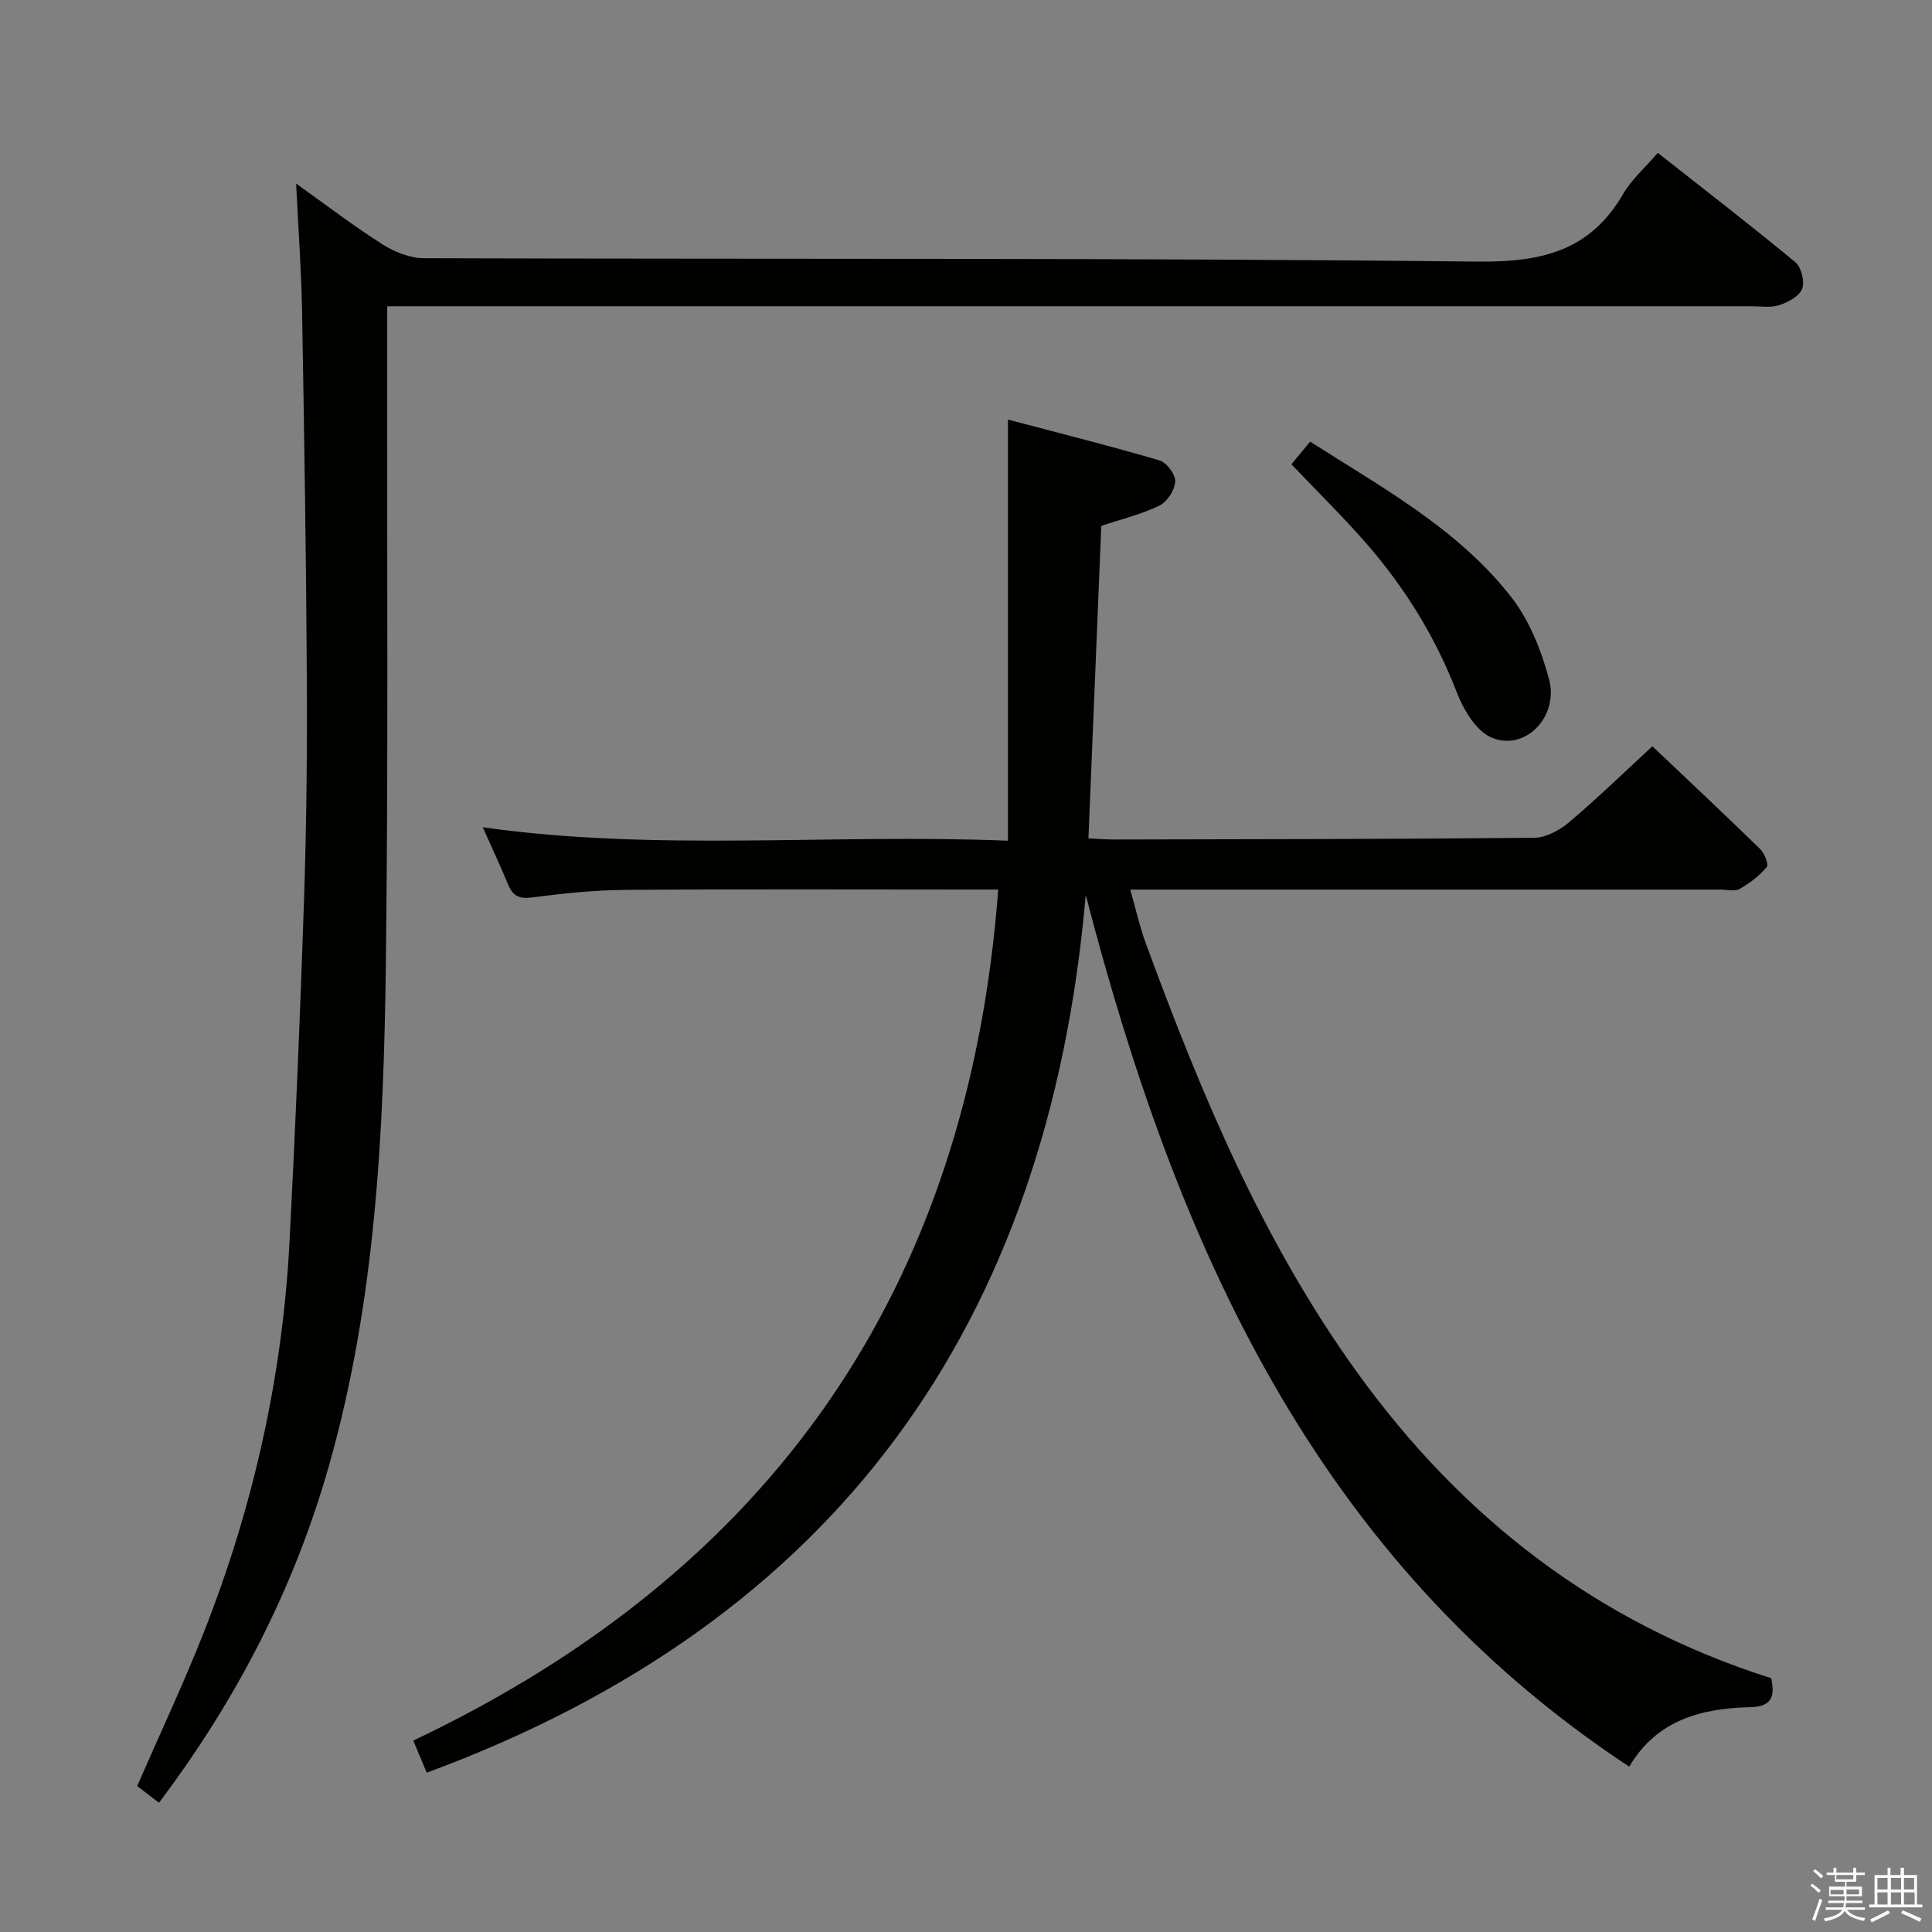 <svg enable-background="new 0 0 400 400" viewBox="0 0 400 400" xmlns="http://www.w3.org/2000/svg"><rect x="0" y="0" width="400" height="400" fill="#808080" stroke="none"/><path d="m374.8 390.4.4-.4c.7.5 1.3 1 1.8 1.4l-.5.5c-.5-.6-1.1-1.1-1.7-1.5zm1 7.3-.6-.3c.5-1.4 1.1-2.8 1.5-4.3.2.1.4.2.6.3-.5 1.3-1 2.8-1.5 4.3zm-.4-10.3.4-.4c.4.3 1 .8 1.7 1.4l-.5.5c-.4-.5-1-1-1.6-1.5zm2.5.3h1.7v-1h.6v1h3.5v-1h.6v1h1.8v.5h-1.8v1.4h-2v1h3.2v2h-3.2v.9h3.3v.5h-3.4c0 .3-.1.6-.1.9h4v.5h-3.7c.7.9 1.9 1.5 3.8 1.7-.1.2-.2.4-.3.6-2.1-.4-3.5-1.1-4-2.1-.4 1-1.8 1.7-4 2.2-.1-.2-.2-.4-.3-.6 2.1-.4 3.4-1 3.8-1.8h-3.4v-.5h3.6c.1-.3.1-.6.2-.9h-3.3v-.5h3.4c0-.3 0-.6 0-.9h-3.2v-2h3.3v-1h-2.1v-1.4h-1.7v-.5zm1.1 3.5v1h2.7c0-.3 0-.4 0-.4 0-.1 0-.2 0-.2 0-.1 0-.2 0-.3h-2.7zm1.2-3v.9h3.5v-.9zm4.7 3h-2.6v.6.4h2.6z" fill="#fafafb"/><path d="m393.6 386.7h.6v1.5h2.7v6.1h1.1v.6h-11v-.6h1.1v-6.1h2.7v-1.5h.6v1.5h2.1v-1.5zm-2.7 8.8.4.6c-1.2.6-2.5 1.3-3.8 1.9-.1-.2-.2-.4-.3-.6 1.2-.6 2.5-1.2 3.7-1.9zm-2.2-6.7v2.4h2.1v-2.4zm0 3v2.5h2.1v-2.5zm2.8-3v2.4h2.1v-2.4zm0 3v2.5h2.1v-2.5zm6 6.1c-1.4-.7-2.7-1.3-3.9-1.8l.3-.6c1.5.6 2.7 1.2 3.9 1.7zm-1.2-9.1h-2.1v2.4h2.1zm-2.1 3v2.5h2.2v-2.5z" fill="#fafafb"/><g fill="#010100"><path d="m206.67 184.17c-2.09 0-3.88 0-5.68 0-23.83 0-47.66-.11-71.49.07-6.46.05-12.95.73-19.37 1.57-2.71.36-3.98-.37-4.95-2.72-1.58-3.83-3.35-7.59-5.23-11.81 36.03 5.09 71.86 1.29 108.74 2.78 0-29.18 0-57.55 0-87.19 11.08 2.93 21.3 5.48 31.39 8.46 1.46.43 3.32 2.92 3.24 4.36-.1 1.77-1.66 4.2-3.26 4.98-3.67 1.8-7.74 2.77-12.05 4.21-.88 21.29-1.76 42.68-2.66 64.69 1.81.09 3.57.24 5.32.24 28.99-.06 57.98-.07 86.97-.36 2.44-.02 5.26-1.55 7.21-3.2 5.83-4.93 11.31-10.26 17.26-15.74 6.97 6.61 14.71 13.87 22.31 21.27.9.88 1.81 3.2 1.38 3.72-1.54 1.81-3.53 3.36-5.61 4.54-1.01.58-2.61.14-3.94.14-38.49 0-76.99 0-115.48 0-1.99 0-3.97 0-6.76 0 1.15 4.03 1.94 7.67 3.22 11.13 11.43 31.11 24.13 61.58 43.67 88.72 21.77 30.22 49.73 51.96 85.81 63.43.66 3.17.59 5.86-4.18 5.98-10.19.24-19.47 2.59-25.22 12.33-65.13-42.97-93.79-108.34-112.52-180.49-7.75 89.09-51.7 150.43-136.44 181.74-.77-1.83-1.62-3.86-2.79-6.65 74.14-35.17 114.9-93.41 121.11-176.2z"/><path d="m80.17 63.41c0 5.53.01 10.18 0 14.82-.06 40.32.22 80.65-.28 120.97-.43 35.08-2.1 70.13-11.76 104.18-7.19 25.36-19.07 48.44-35.22 69.86-1.67-1.28-3.17-2.43-4.51-3.46 4.71-10.81 9.59-21.16 13.78-31.78 10.25-25.99 16.31-52.98 17.76-80.9 1.22-23.42 2.21-46.85 2.99-70.28.51-15.3.68-30.63.6-45.94-.14-25.48-.54-50.95-.99-76.42-.15-8.63-.79-17.25-1.23-26.45 6.11 4.35 11.84 8.74 17.91 12.6 2.49 1.58 5.7 2.84 8.59 2.85 72.65.23 145.3-.1 217.94.7 13.35.15 23.42-2.13 30.32-14.03 1.72-2.96 4.46-5.34 7.16-8.48 9.6 7.56 19.15 14.92 28.45 22.61 1.25 1.03 2.01 4.01 1.45 5.51-.58 1.54-2.91 2.81-4.73 3.4s-3.96.23-5.96.23c-91.65.01-183.3 0-274.95 0-2.11.01-4.24.01-7.32.01z"/><path d="m267.37 96.12c1.24-1.5 2.39-2.89 3.88-4.69 14.96 9.58 30.63 18.05 41.66 32.22 3.74 4.8 6.2 11.01 7.8 16.97 2.11 7.84-5.08 15.06-11.94 12.07-3.19-1.39-5.78-5.76-7.16-9.35-4.37-11.35-10.63-21.46-18.51-30.58-4.89-5.64-10.26-10.88-15.73-16.64z"/></g></svg>